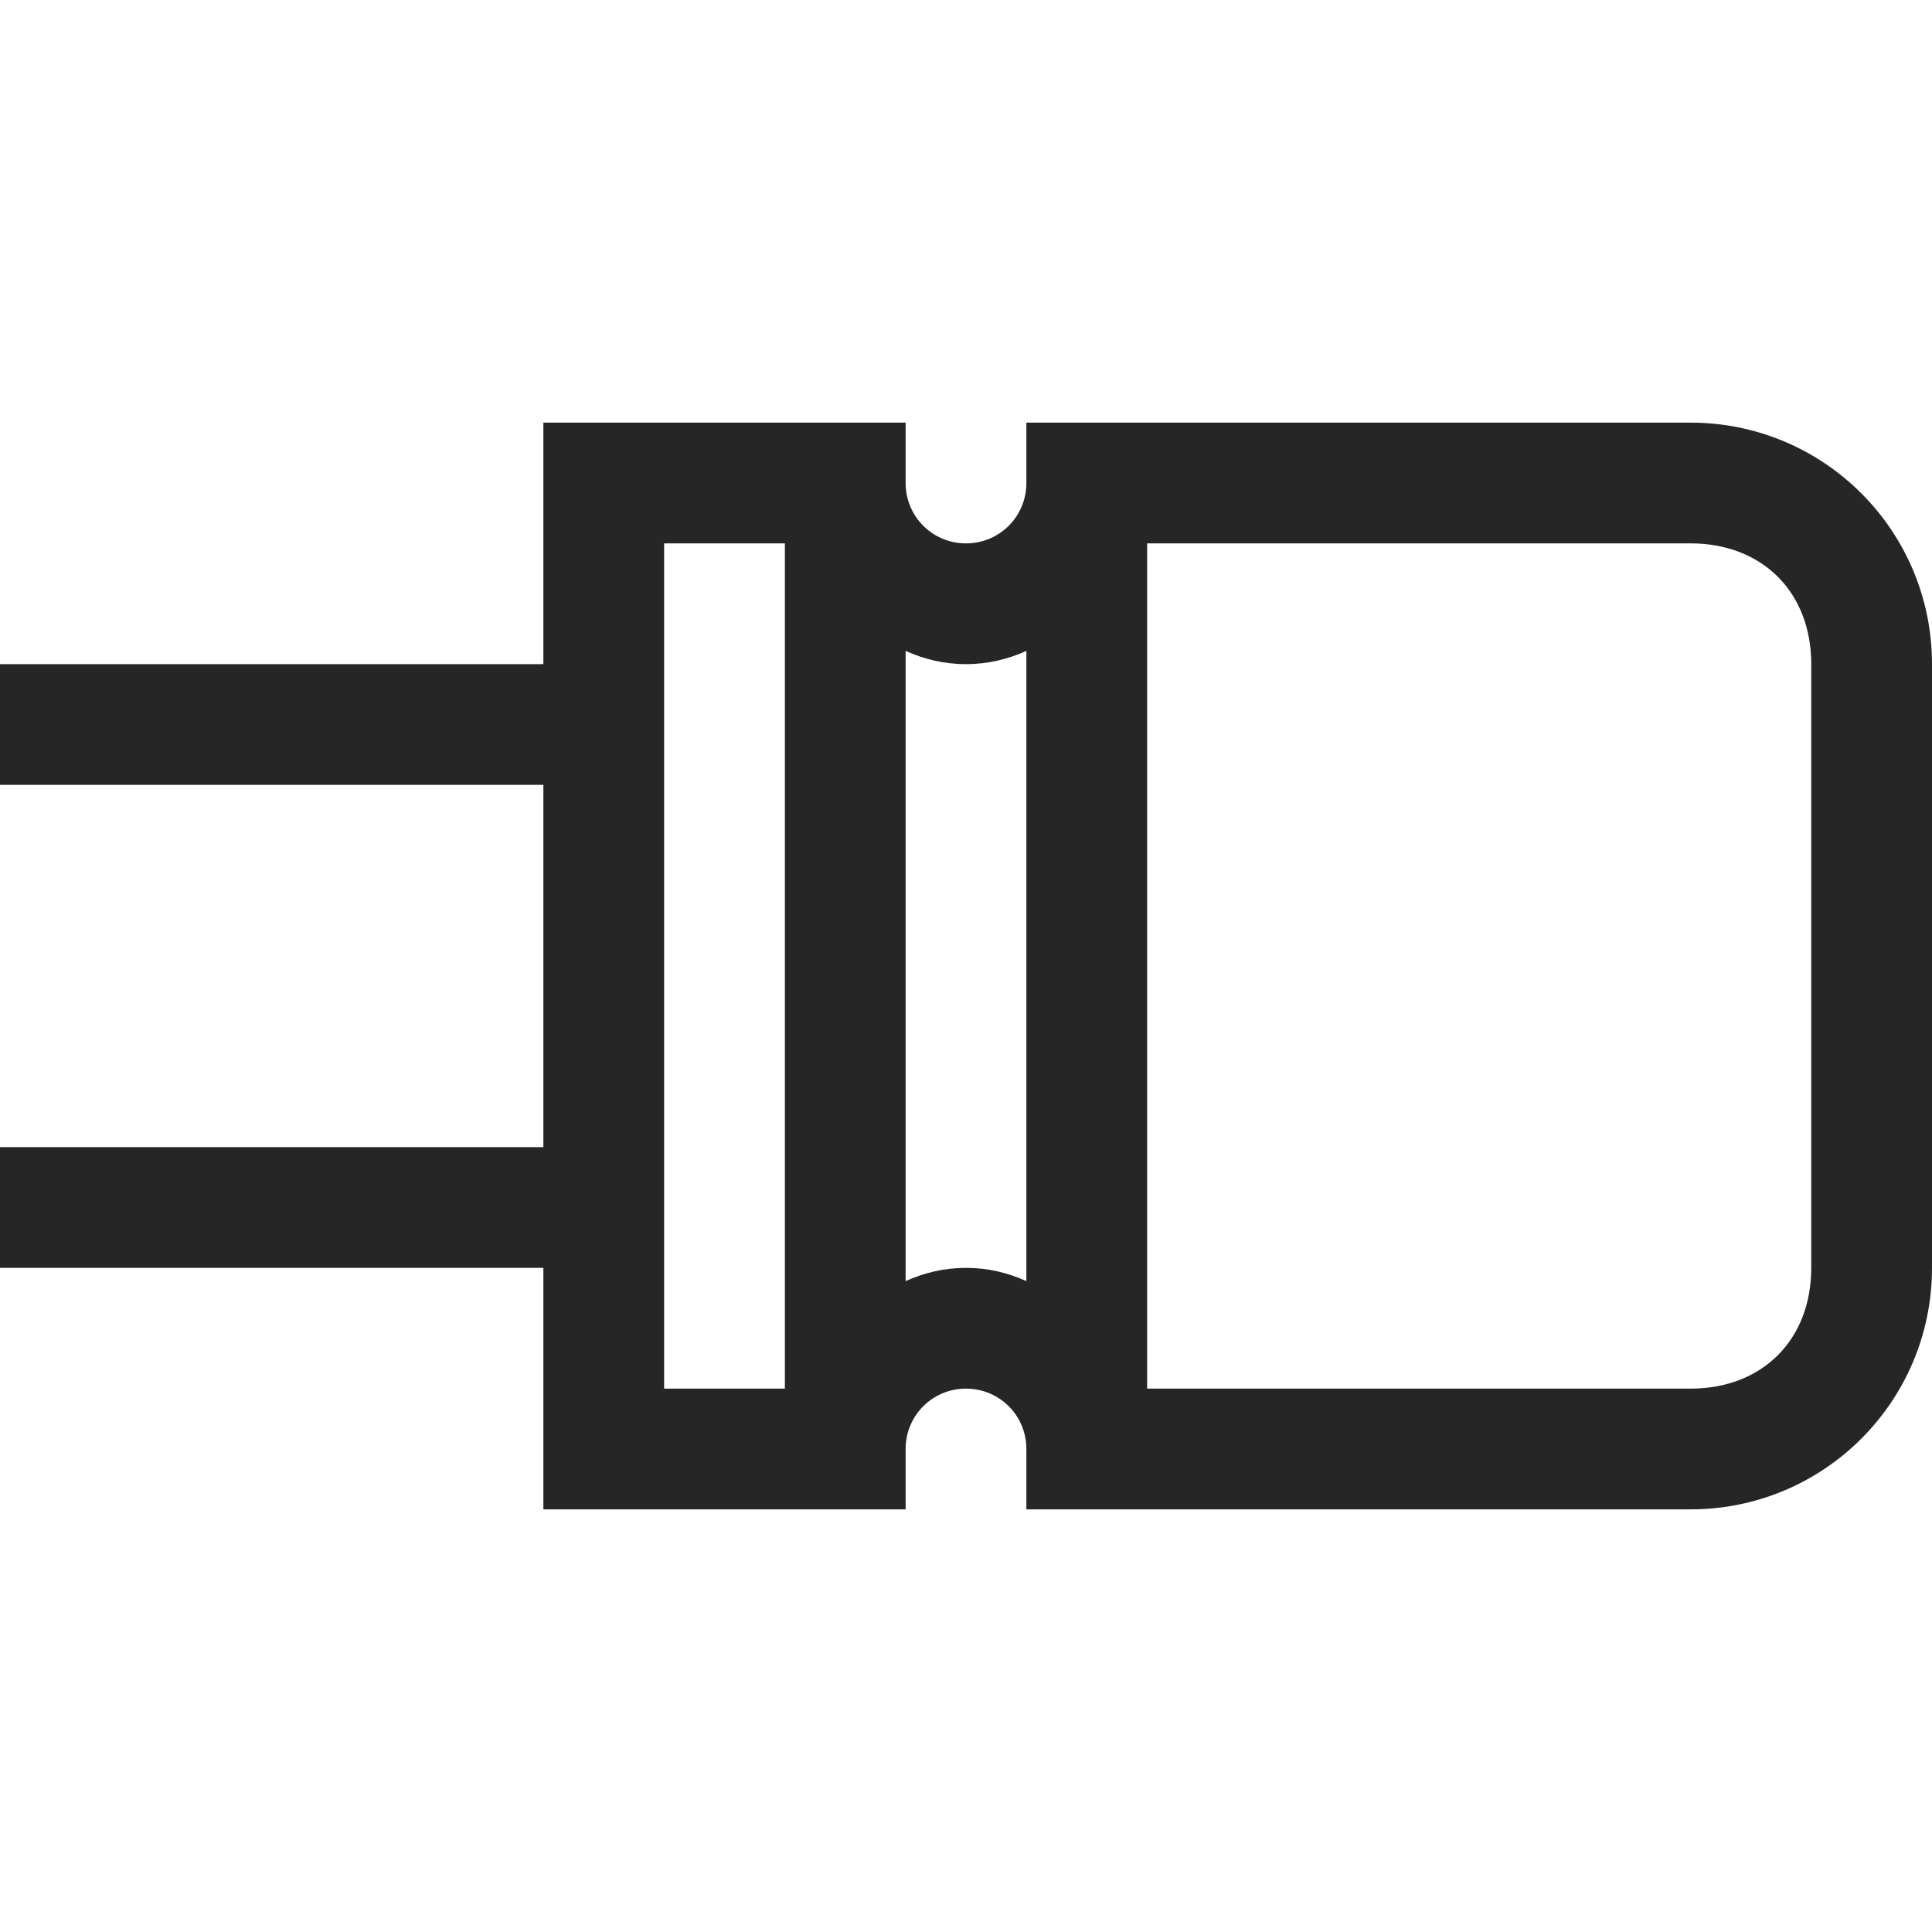 <?xml version="1.0" encoding="UTF-8"?>
<svg xmlns="http://www.w3.org/2000/svg" xmlns:xlink="http://www.w3.org/1999/xlink" viewBox="0 0 32 32" version="1.1" fill="#262626"><g id="surface1" fill="#262626"><path style=" " d="M 9 7 L 9 11 L 0 11 L 0 13 L 9 13 L 9 19 L 0 19 L 0 21 L 9 21 L 9 25 L 15 25 L 15 24 C 15 23.445 15.445 23 16 23 C 16.555 23 17 23.445 17 24 L 17 25 L 28 25 C 30.211 25 32 23.211 32 21 L 32 11 C 32 8.789 30.211 7 28 7 L 17 7 L 17 8 C 17 8.555 16.555 9 16 9 C 15.445 9 15 8.555 15 8 L 15 7 Z M 11 9 L 13 9 L 13 23 L 11 23 Z M 19 9 L 28 9 C 29.191 9 30 9.809 30 11 L 30 21 C 30 22.191 29.191 23 28 23 L 19 23 Z M 15 10.781 C 15.305 10.918 15.633 11 16 11 C 16.367 11 16.695 10.918 17 10.781 L 17 21.219 C 16.695 21.082 16.367 21 16 21 C 15.633 21 15.305 21.082 15 21.219 Z " fill="#262626"/></g></svg>
